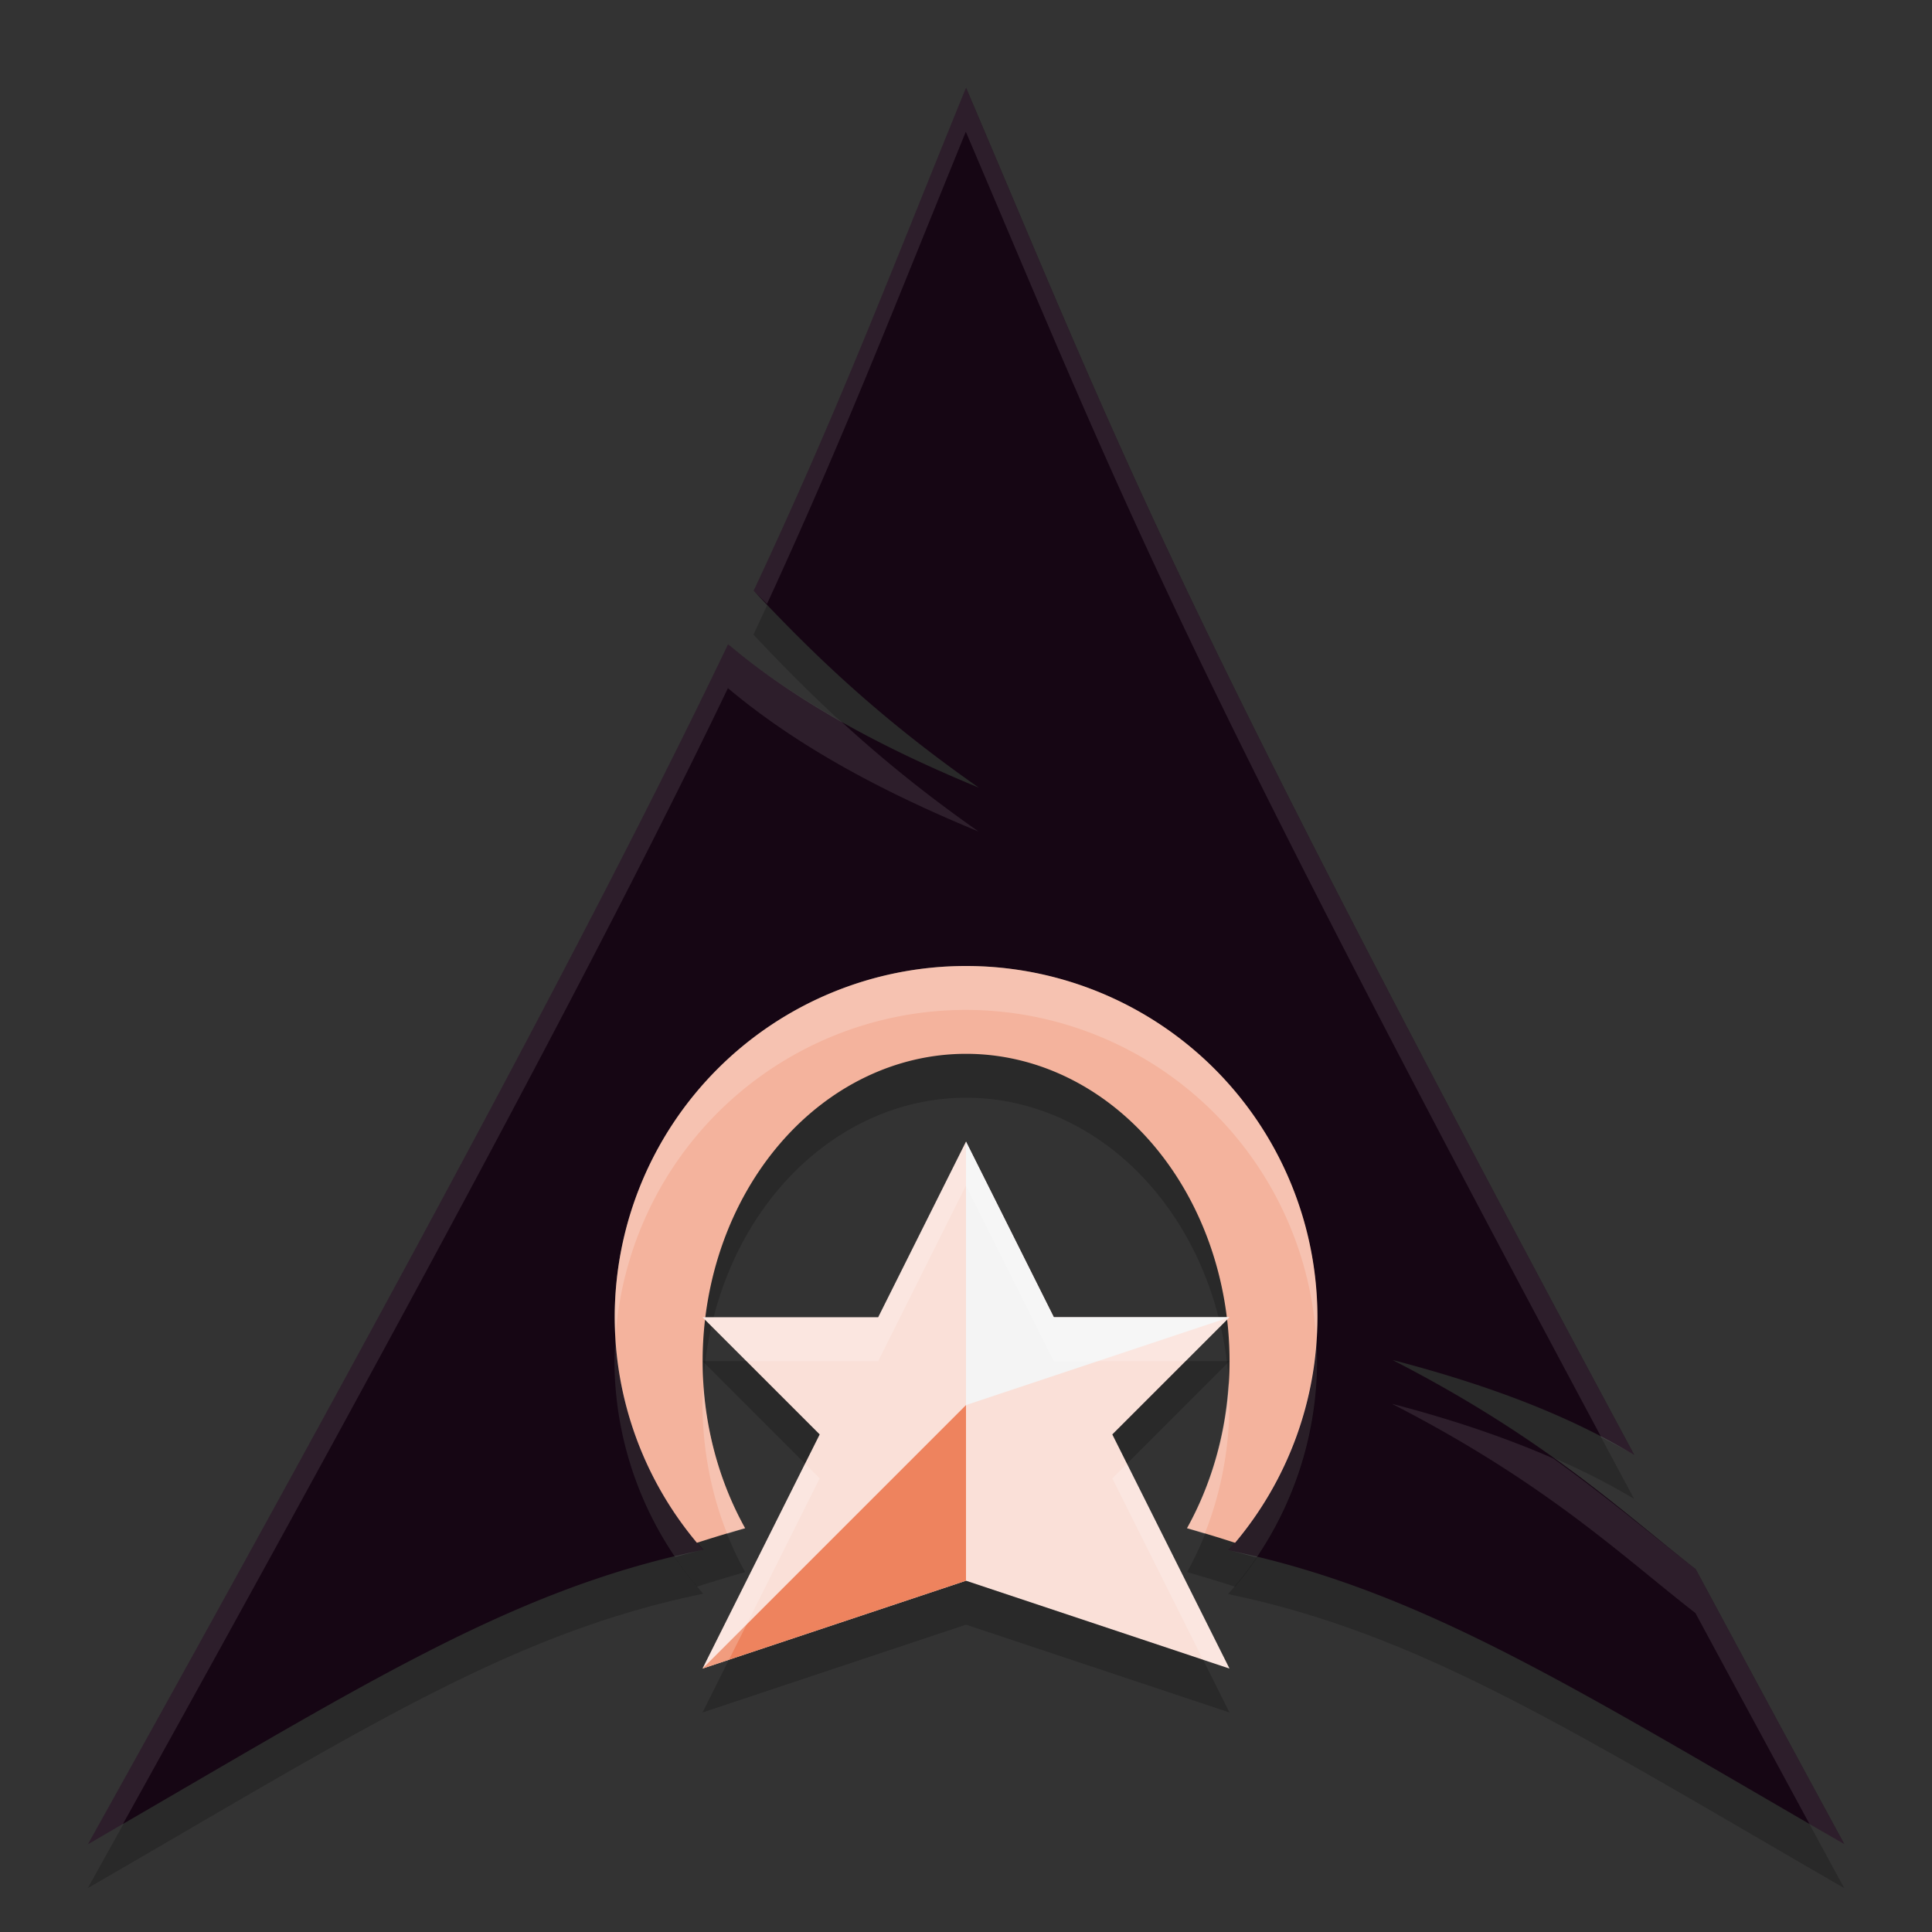 <svg xmlns="http://www.w3.org/2000/svg" height="22" width="22" version="1.1">
 <rect width="100%" height="100%" fill="#333333" stroke="none"/>
 <path style="opacity:.2;fill-rule:evenodd" d="m10.998 1.5c-0.89 2.182-1.427 3.609-2.418 5.727 0.608 0.644 1.353 1.395 2.564 2.242-1.303-0.536-2.191-1.075-2.855-1.633-1.269 2.647-3.255 6.418-7.289 13.664 3.094-1.786 4.798-2.899 7.008-3.352a4 4 0 0 1 -1.01 -2.648 4 4 0 0 1 4 -4 4 4 0 0 1 4 4 4 4 0 0 1 -1.014 2.652c2.211 0.458 3.94 1.572 7.016 3.348-0.617-1.135-1.168-2.158-1.693-3.133-0.828-0.642-1.692-1.477-3.453-2.381 1.211 0.315 2.078 0.676 2.754 1.082-5.344-9.948-5.777-11.268-7.609-15.568z"/>
 <path style="fill-rule:evenodd;fill:#160614" d="m11 1c-0.89 2.182-1.427 3.609-2.418 5.727 0.608 0.644 1.353 1.395 2.564 2.242-1.303-0.536-2.191-1.075-2.855-1.633-1.269 2.647-3.255 6.418-7.289 13.664 3.094-1.786 4.798-2.899 7.008-3.352a4 4 0 0 1 -1.01 -2.648 4 4 0 0 1 4 -4 4 4 0 0 1 4 4 4 4 0 0 1 -1.014 2.652c2.211 0.458 3.94 1.572 7.016 3.348-0.617-1.135-1.168-2.158-1.693-3.133-0.828-0.642-1.692-1.477-3.453-2.381 1.211 0.315 2.078 0.676 2.754 1.082-5.344-9.948-5.777-11.268-7.609-15.568z"/>
 <path style="opacity:.2" d="m11 13.5-1 2h-2l1.334 1.334-1.334 2.666 3-1 3 1-1.334-2.666 1.334-1.334h-2z"/>
 <path style="opacity:.2" d="m11 11.5a4 4 0 0 0 -4 4 4 4 0 0 0 0.936 2.568c0.183-0.059 0.367-0.115 0.549-0.166a3 3.5 0 0 1 -0.484 -1.902 3 3.5 0 0 1 3 -3.5 3 3.5 0 0 1 3 3.5 3 3.5 0 0 1 -0.484 1.902c0.182 0.051 0.364 0.107 0.547 0.166a4 4 0 0 0 0.938 -2.568 4 4 0 0 0 -4 -4z"/>
 <path style="fill:#f4b39d" d="m11 11a4 4 0 0 0 -4 4 4 4 0 0 0 0.936 2.568c0.183-0.059 0.367-0.115 0.549-0.166a3 3.5 0 0 1 -0.484 -1.902 3 3.5 0 0 1 3 -3.5 3 3.5 0 0 1 3 3.5 3 3.5 0 0 1 -0.484 1.902c0.182 0.051 0.364 0.107 0.547 0.166a4 4 0 0 0 0.938 -2.568 4 4 0 0 0 -4 -4z"/>
 <path style="fill:#fae0d8" d="m11 13l-1 2h-2l1.334 1.334-1.334 2.666 3-1 3 1-1.334-2.666 1.334-1.334h-2l-1-2z"/>
 <path style="fill:#f4f4f4" d="m11 13v3l3-1h-2z"/>
 <path style="fill:#ee835e" d="m11 16v2l-3 1z"/>
 <path style="opacity:.2;fill:#ffffff" d="m11 13l-1 2h-2l0.5 0.5h1.5l1-2 1 2h1.5l0.5-0.5h-2l-1-2zm-1.832 3.668l-1.168 2.332 0.301-0.1 1.033-2.066-0.166-0.166zm3.664 0l-0.166 0.166 1.033 2.066 0.301 0.1-1.168-2.332z"/>
 <path style="opacity:.1;fill-rule:evenodd;fill:#ffffff" d="m11 1c-0.89 2.182-1.427 3.609-2.418 5.727 0.044 0.046 0.107 0.103 0.152 0.15 0.88-1.912 1.428-3.329 2.264-5.377 1.779 4.174 2.321 5.687 7.236 14.865 0.128 0.067 0.259 0.133 0.375 0.203-5.344-9.948-5.777-11.268-7.609-15.568zm-2.709 6.336c-1.269 2.647-3.255 6.418-7.289 13.664 0.147-0.085 0.257-0.148 0.398-0.23 3.696-6.657 5.674-10.4 6.889-12.934 0.664 0.558 1.553 1.097 2.855 1.633-0.64-0.448-1.14-0.864-1.568-1.256-0.509-0.288-0.932-0.58-1.285-0.877zm6.697 7.881a4 4 0 0 1 -1.002 2.436c0.111 0.023 0.216 0.056 0.324 0.082a4 4 0 0 0 0.688 -2.234 4 4 0 0 0 -0.01 -0.283zm-7.977 0.01a4 4 0 0 0 -0.014 0.273 4 4 0 0 0 0.689 2.229c0.108-0.026 0.212-0.058 0.322-0.08a4 4 0 0 1 -0.998 -2.422zm8.842 0.76c1.762 0.904 2.625 1.739 3.453 2.381 0.403 0.747 0.848 1.569 1.299 2.402 0.141 0.082 0.25 0.146 0.396 0.23-0.617-1.135-1.168-2.158-1.693-3.133-0.47-0.364-0.974-0.795-1.625-1.262-0.512-0.222-1.104-0.43-1.83-0.619z"/>
 <path style="opacity:.2;fill:#ffffff" d="m11 11a4 4 0 0 0 -4 4 4 4 0 0 0 0.01 0.211 4 4 0 0 1 3.99 -3.711 4 4 0 0 1 3.988 3.746 4 4 0 0 0 0.012 -0.246 4 4 0 0 0 -4 -4zm2.99 4.729a3 3.5 0 0 1 -0.475 1.674c0.068 0.019 0.135 0.042 0.203 0.062a3 3.5 0 0 0 0.281 -1.465 3 3.5 0 0 0 -0.01 -0.271zm-5.98 0.051a3 3.5 0 0 0 -0.01 0.221 3 3.5 0 0 0 0.281 1.465c0.068-0.02 0.136-0.044 0.203-0.062a3 3.5 0 0 1 -0.475 -1.623z"/>
</svg>

